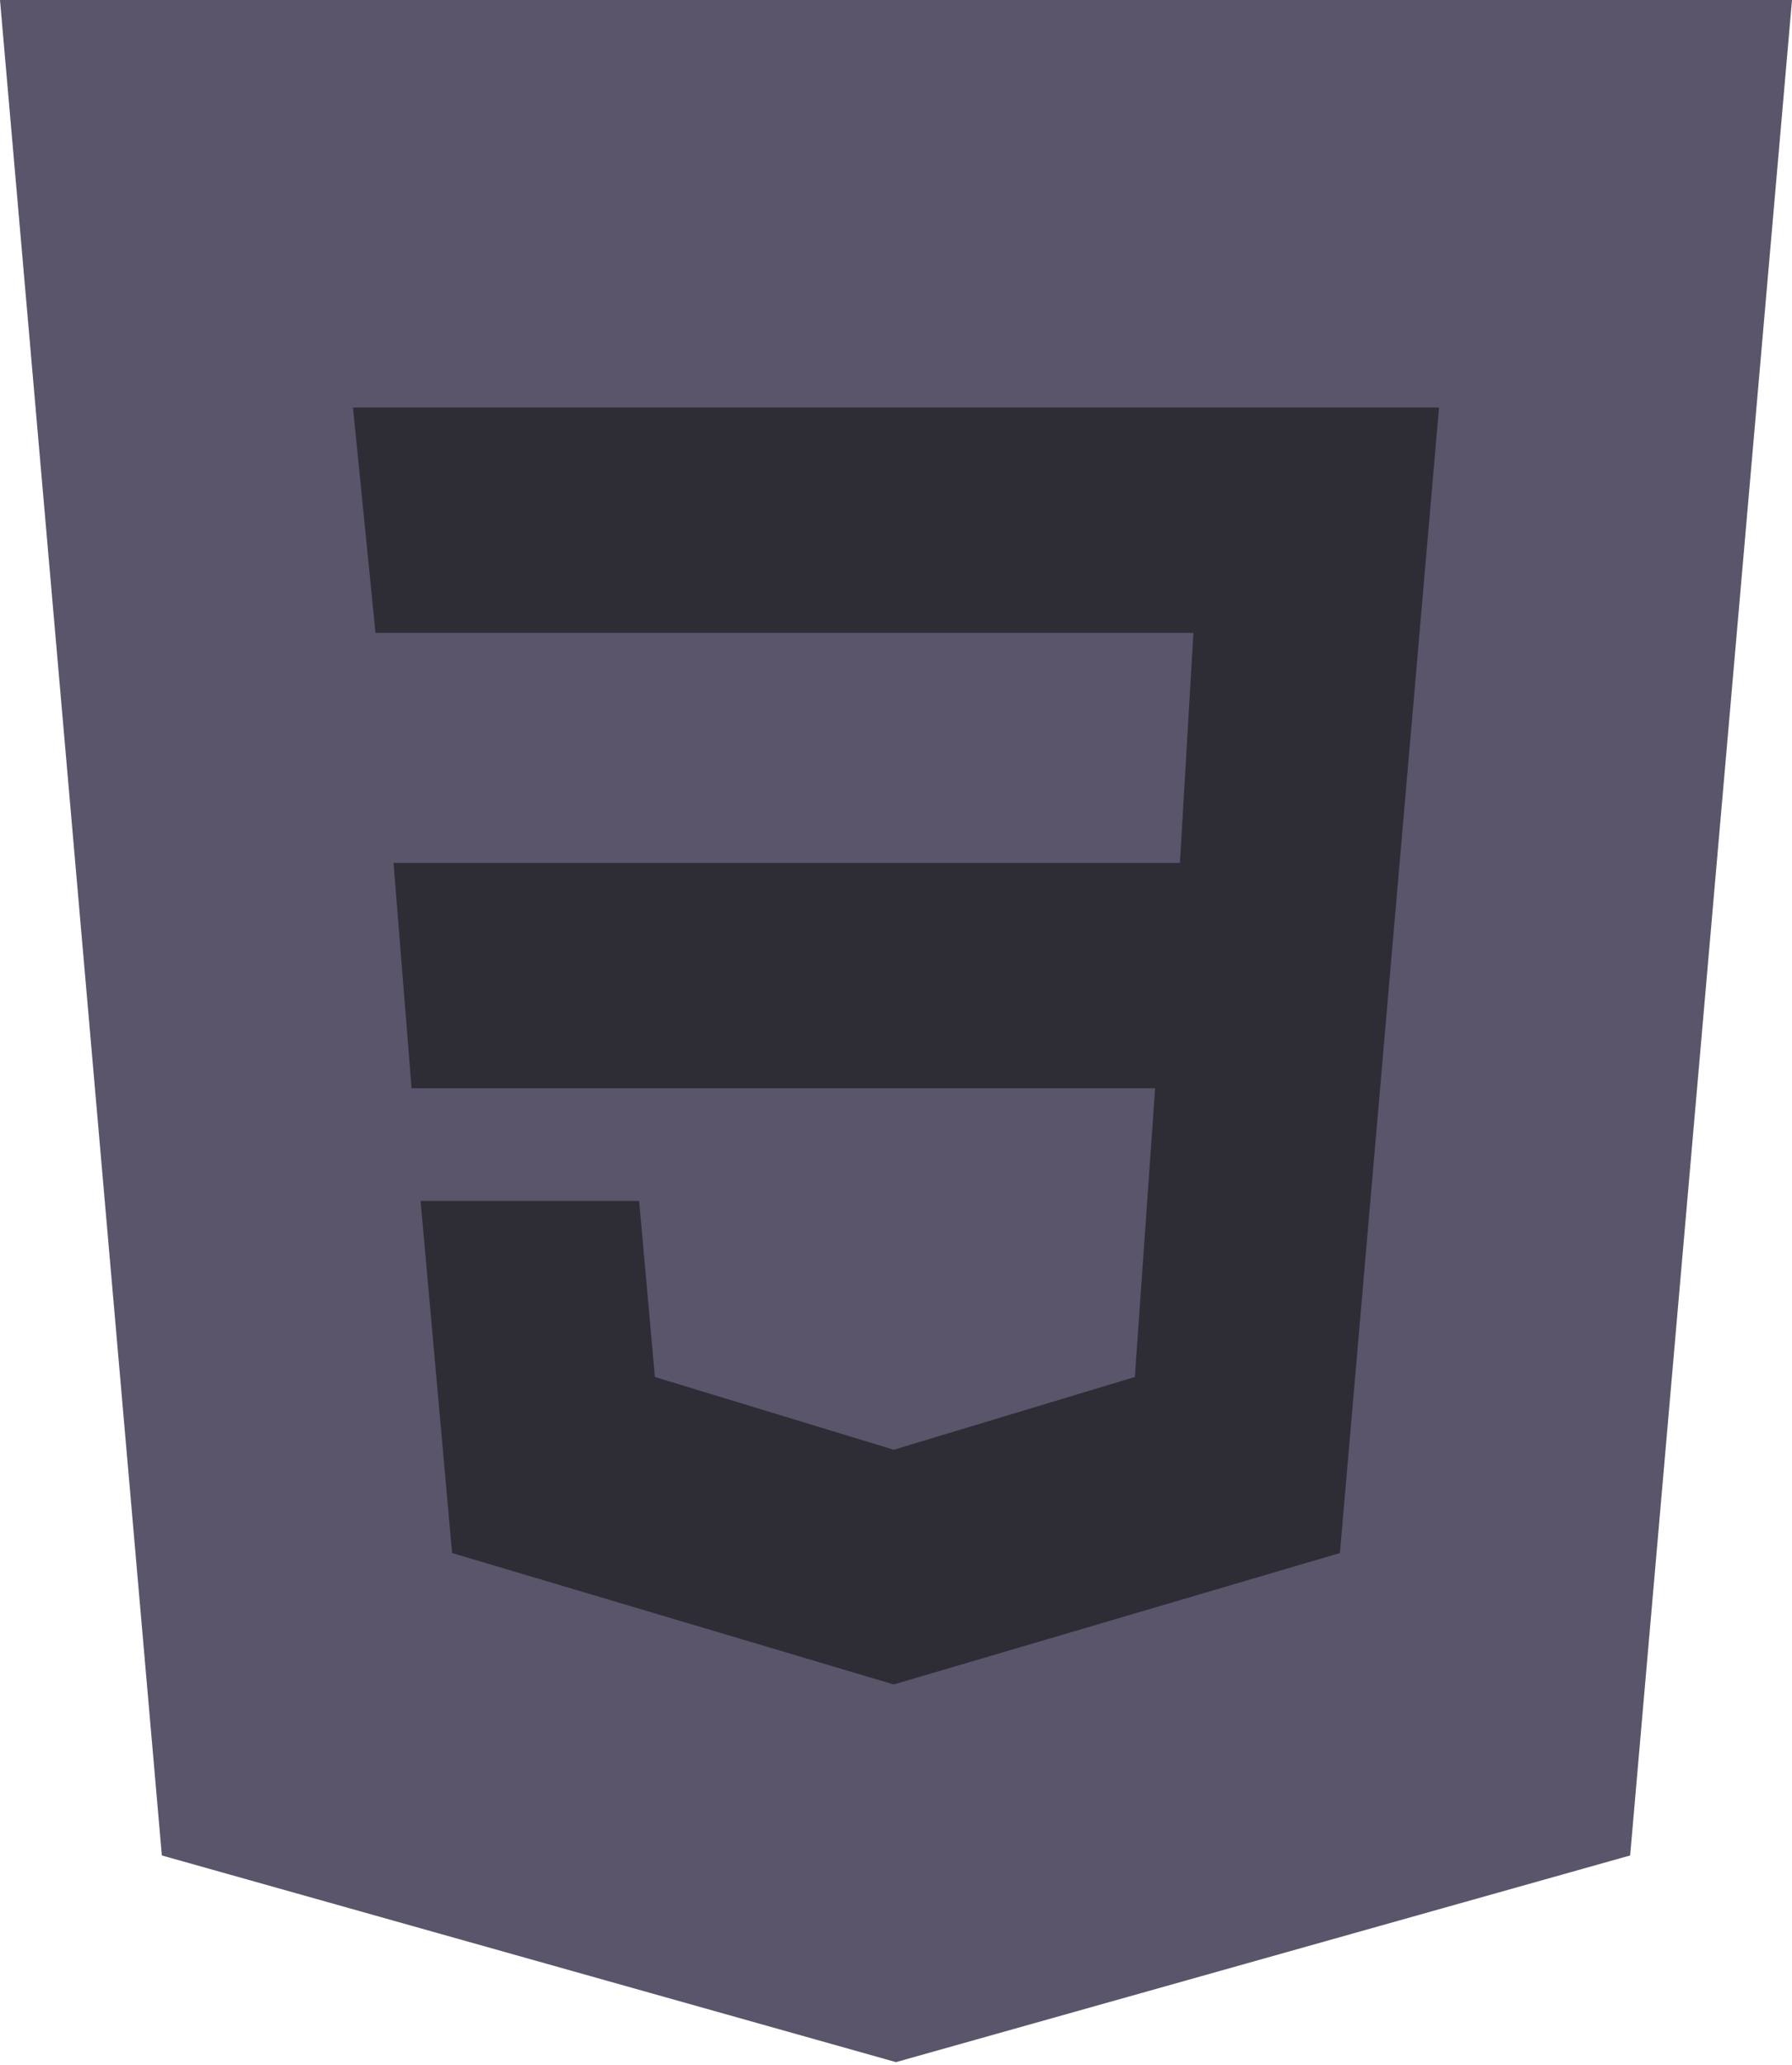 <svg width="66" height="76" viewBox="0 0 66 76" fill="none" xmlns="http://www.w3.org/2000/svg">
<path d="M0 0H66L60.039 68.293L33 75.9L5.961 68.293L0 0Z" fill="#5a556b"/>
<path d="M13 15L13.83 23.294H43.954L43.456 31.761H14.494L15.158 40.055H42.544L41.797 50.682L32.917 53.36L24.12 50.682L23.539 44.202H15.49L16.651 57.162L32.917 62L49.349 57.162L53 15H13Z" fill="#2e2d36"/>
</svg>
